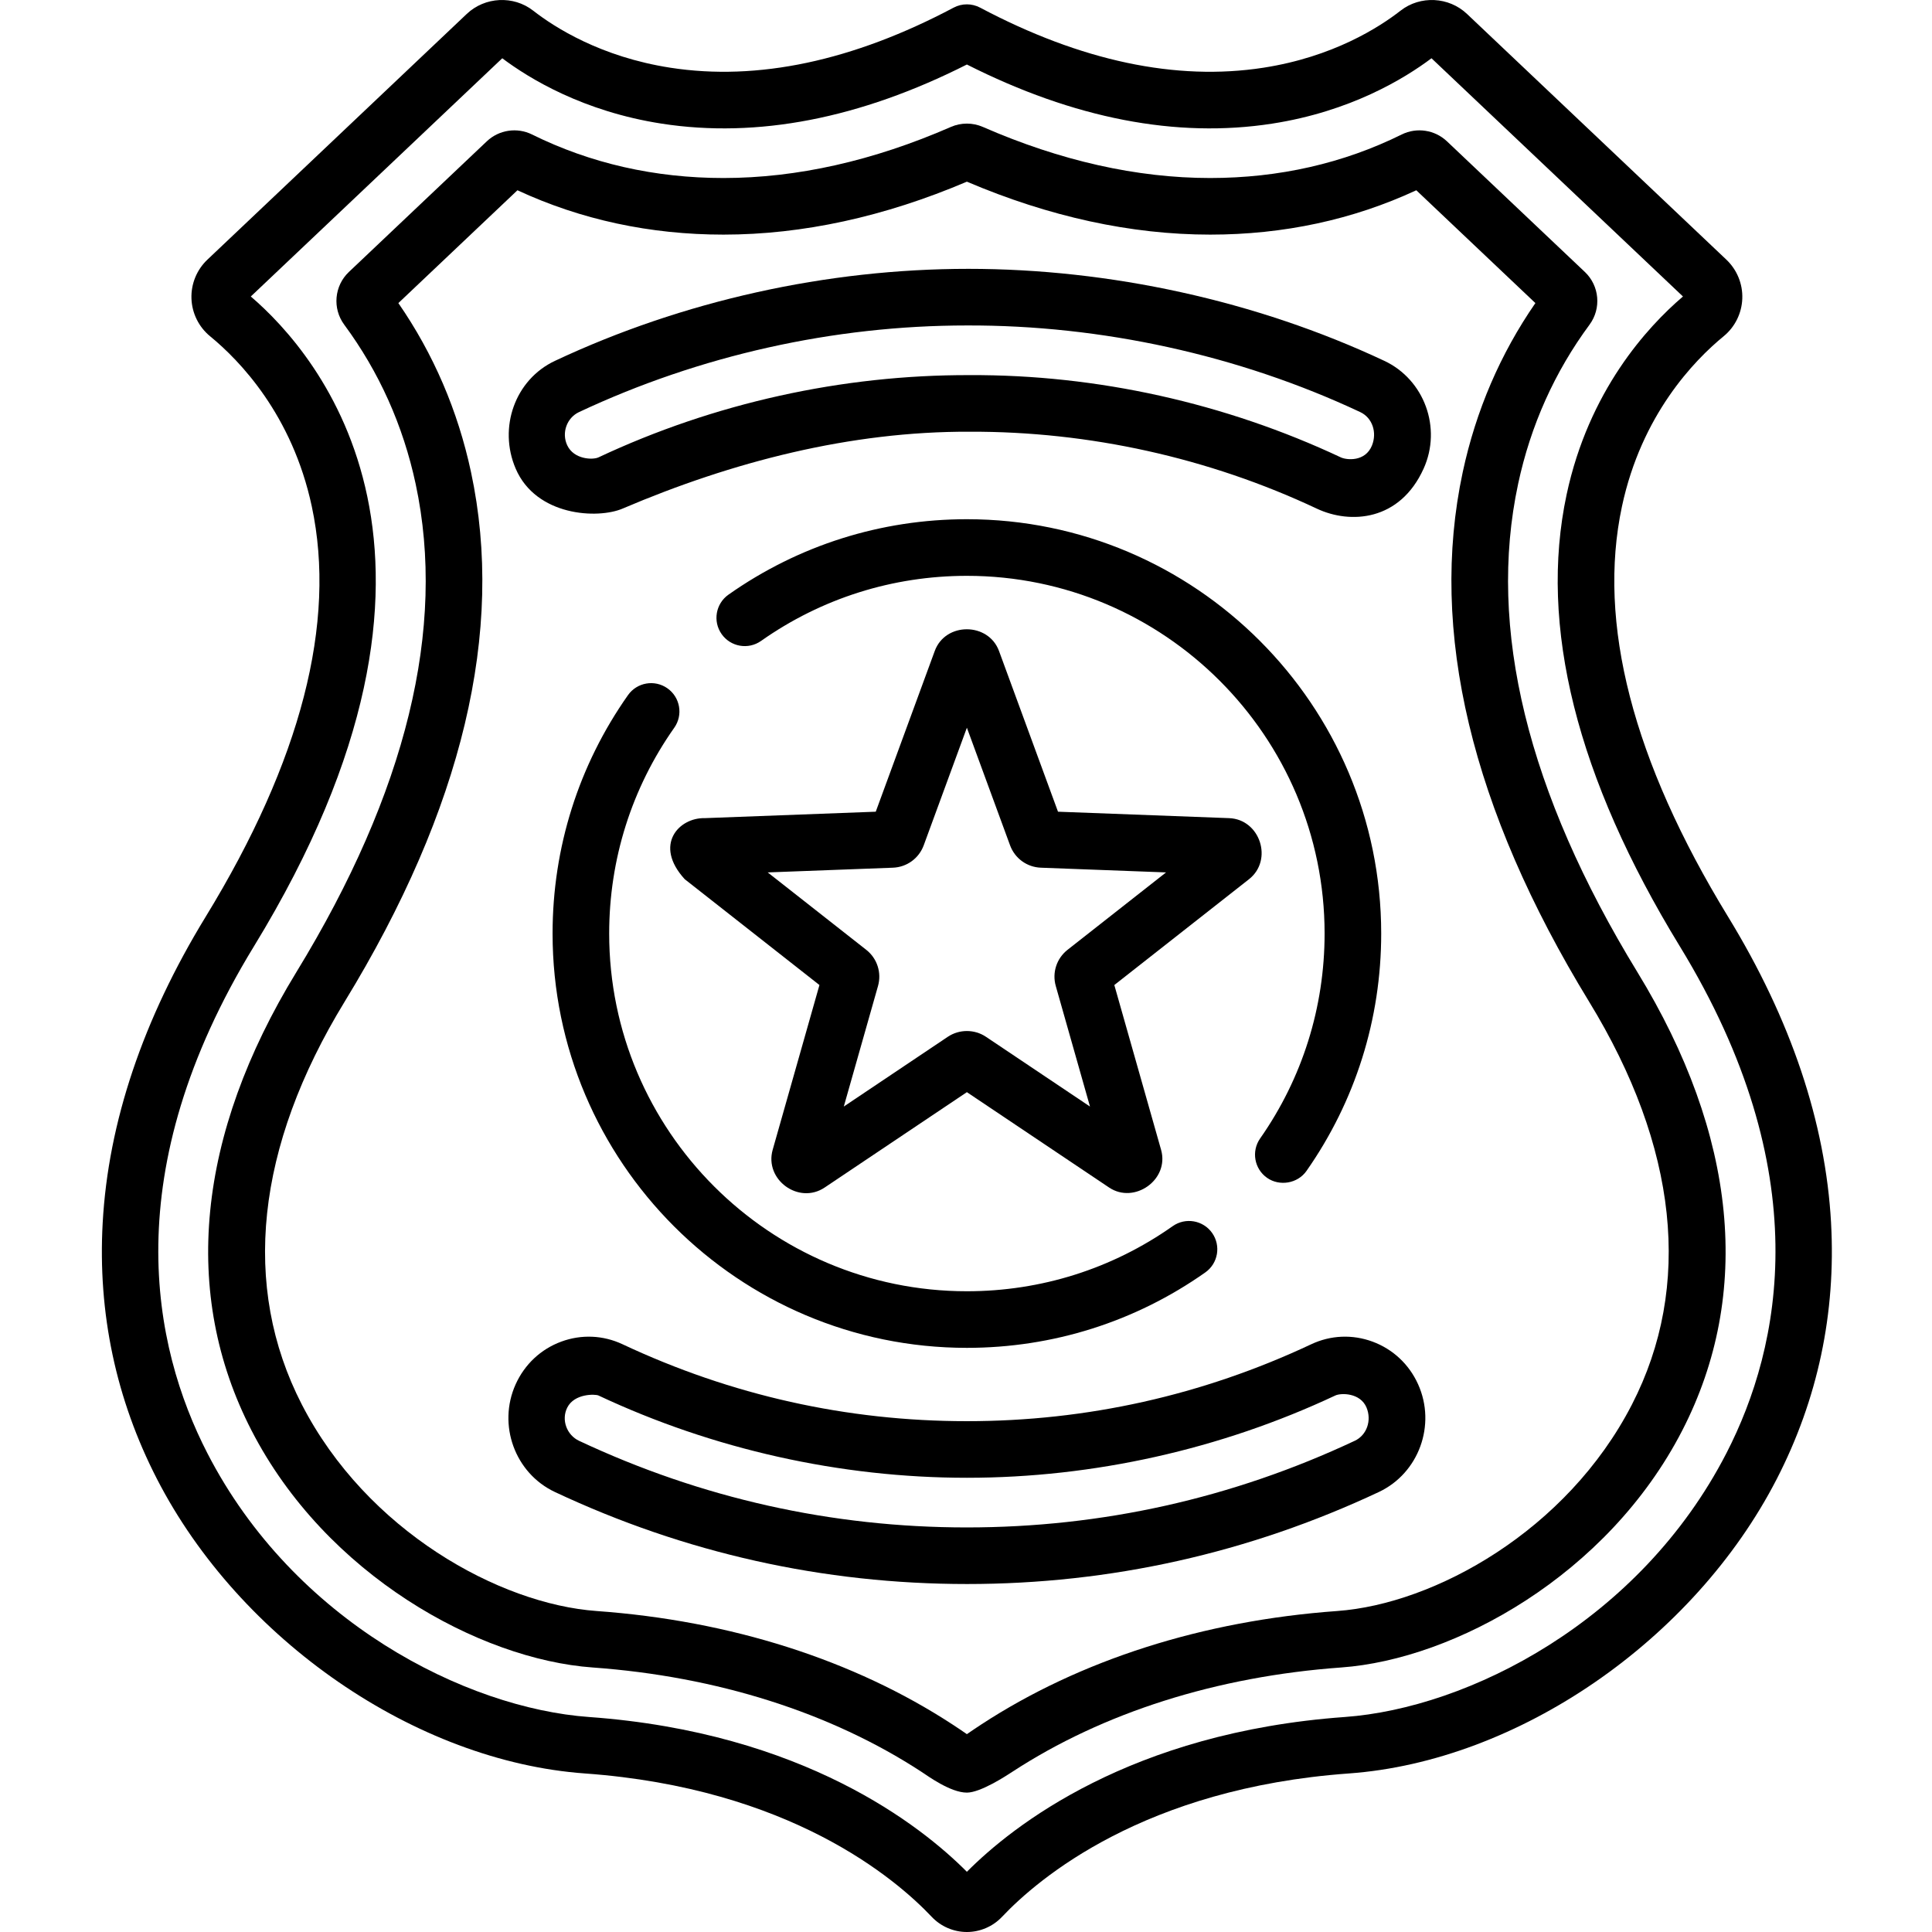 <svg height="511pt" viewBox="-26 0 511 512" width="511pt" xmlns="http://www.w3.org/2000/svg"><path d="m458.754 324.078c-1.473-26.629-10.66-53.934-27.309-81.152-25.246-41.285-34.703-77.871-28.105-108.738 5.184-24.25 19.105-38.648 26.941-45.074 3.004-2.461 4.805-6.098 4.945-9.98.141-3.887-1.402-7.652-4.227-10.328l-68.727-65.113c-4.82-4.566-12.387-4.941-17.605-.871-5.664 4.422-17.918 12.266-36.336 15.121-23.133 3.586-48.395-1.77-75.086-15.918-2.195-1.164-4.828-1.164-7.023 0-26.691 14.148-51.957 19.504-75.086 15.918-18.418-2.855-30.672-10.699-36.336-15.121-5.219-4.07-12.789-3.695-17.605.871l-68.727 65.113c-2.824 2.676-4.367 6.441-4.227 10.332.141 3.879 1.941 7.516 4.941 9.977 7.84 6.426 21.762 20.824 26.945 45.074 6.594 30.867-2.859 67.453-28.105 108.738-16.648 27.223-25.836 54.523-27.309 81.152-1.324 23.895 3.516 46.73 14.387 67.867 21.969 42.719 68.605 74.812 113.406 78.039 54.258 3.914 82.355 27.879 91.914 38 2.41 2.551 5.805 4.016 9.312 4.016s6.902-1.465 9.312-4.016c9.559-10.121 37.652-34.086 91.914-38 44.801-3.227 91.438-35.32 113.406-78.039 10.871-21.137 15.711-43.973 14.387-67.867zm-27.727 61.008c-22.988 44.703-68.547 67.59-101.145 69.938-56.816 4.094-88.066 28.863-100.148 41.02-12.086-12.156-43.34-36.926-100.148-41.02-32.598-2.348-78.156-25.238-101.145-69.938-14.539-28.27-24.195-74.527 12.379-134.336 63.262-103.449 17.098-156.801-.855-172.176l66.641-63.133c7.207 5.414 21.508 14.113 42.234 17.324 25.352 3.93 52.551-1.344 80.895-15.668 28.344 14.328 55.543 19.598 80.895 15.668 20.727-3.211 35.027-11.91 42.23-17.324l66.645 63.133c-9.523 8.133-24.961 25.02-30.832 52.477-7.43 34.754 2.656 75.027 29.977 119.699 36.574 59.809 26.918 106.062 12.379 134.336zm0 0"/><path d="m375.812 128.262c3.316-15.508 9.688-29.711 18.93-42.219 3.172-4.293 2.641-10.297-1.238-13.973l-36.551-34.625c-3.207-3.039-8.02-3.766-11.969-1.812-15.465 7.656-32.543 11.539-50.758 11.543-19.43 0-39.699-4.555-60.258-13.539-2.691-1.176-5.777-1.176-8.469 0-20.555 8.98-40.824 13.535-60.254 13.539h-.012c-18.211 0-35.289-3.887-50.75-11.543-3.953-1.953-8.762-1.227-11.969 1.812l-36.551 34.625c-3.879 3.676-4.41 9.68-1.242 13.969 9.246 12.512 15.613 26.719 18.934 42.223 8.172 38.168-2.461 81.688-31.609 129.355-26.422 43.211-30.539 85.211-11.902 121.449 19.746 38.398 60.418 60.672 90.387 62.832 32.973 2.375 63.125 11.945 87.199 27.672 1.559 1.016 7.629 5.492 12.004 5.492 3.625 0 10.445-4.473 12.004-5.492 24.07-15.727 54.227-25.293 87.199-27.672 29.969-2.16 70.637-24.434 90.387-62.828 18.637-36.242 14.52-78.242-11.902-121.453-29.148-47.664-39.781-91.188-31.609-129.355zm30.172 243.945c-17.219 33.477-52.336 52.871-78.125 54.73-35.508 2.559-68.125 12.957-94.324 30.074-1.273.832-2.551 1.691-3.801 2.559-1.25-.867-2.523-1.727-3.801-2.559-26.199-17.117-58.816-27.516-94.324-30.074-25.793-1.859-60.91-21.254-78.125-54.73-16.117-31.336-12.188-68.258 11.359-106.766 31.219-51.055 42.484-98.266 33.48-140.32-3.488-16.305-9.961-31.355-19.254-44.801l31.559-29.898c16.801 7.801 35.152 11.754 54.605 11.754h.012c20.941-.004 42.629-4.723 64.488-14.031 21.859 9.312 43.547 14.031 64.488 14.031 19.461 0 37.812-3.953 54.613-11.754l31.559 29.898c-9.289 13.441-15.762 28.496-19.254 44.801-9.004 42.055 2.262 89.266 33.48 140.32 23.551 38.508 27.48 75.43 11.363 106.766zm0 0"/><path d="m175.188 169.852c16.02-11.285 34.879-17.25 54.547-17.25 52.27 0 94.797 42.523 94.797 94.797 0 19.562-5.906 38.34-17.082 54.301-2.375 3.395-1.551 8.07 1.844 10.445 3.266 2.285 8.074 1.543 10.445-1.844 12.949-18.496 19.793-40.246 19.793-62.902 0-60.543-49.254-109.801-109.797-109.801-22.777 0-44.625 6.914-63.184 19.992-3.387 2.387-4.199 7.066-1.812 10.453s7.066 4.199 10.449 1.809zm0 0"/><path d="m150.375 182.41c-3.391-2.387-8.066-1.578-10.453 1.809-13.074 18.559-19.984 40.402-19.984 63.18 0 60.543 49.254 109.797 109.797 109.797 22.777 0 44.625-6.914 63.184-19.992 3.387-2.387 4.195-7.066 1.812-10.453-2.387-3.383-7.066-4.195-10.453-1.809-16.016 11.289-34.875 17.254-54.543 17.254-52.27 0-94.797-42.527-94.797-94.797 0-19.668 5.961-38.527 17.246-54.539 2.387-3.387 1.578-8.066-1.809-10.449zm0 0"/><path d="m154.973 233.008 35.688 28.035s-12.348 43.504-12.391 43.656c-2.25 7.93 6.91 14.609 13.773 10.008l37.691-25.273s37.691 25.273 37.691 25.273c6.688 4.484 16.027-2.074 13.773-10.004l-12.391-43.66s35.539-27.922 35.684-28.035c6.477-5.086 2.957-15.879-5.258-16.191l-45.352-1.707s-15.586-42.457-15.637-42.602c-2.828-7.637-14.207-7.68-17.023 0l-15.637 42.602s-45.086 1.715-45.352 1.707c-6.754-.164-13.629 7.047-5.262 16.191zm55.152-3.059c3.691-.137 6.898-2.469 8.172-5.934l11.438-31.164 11.438 31.16c1.273 3.469 4.48 5.801 8.172 5.938l33.172 1.25-26.102 20.508c-2.906 2.281-4.133 6.055-3.121 9.605l9.062 31.934-27.574-18.488c-3.031-2.031-7.062-2.031-10.098 0l-27.57 18.488 9.062-31.93c1.008-3.555-.215-7.328-3.121-9.609l-26.105-20.508zm0 0"/><path d="m340.371 95.633c-33.965-15.961-72.82-24.387-110.23-24.387-37.457 0-75.613 8.43-109.578 24.387-10.59 4.977-15.059 17.695-10.41 28.547 5.41 12.625 21.742 13.418 28.324 10.609 29.078-12.41 60.363-20.508 92.016-20.379 31.598-.113 63.359 6.914 91.965 20.379 8.906 4.195 22.031 3.32 28.32-10.609 4.863-10.762.188-23.57-10.406-28.547zm-3.266 22.383c-1.785 4.465-6.789 3.895-8.27 3.195-30.613-14.383-64.633-21.961-98.344-21.801-33.781-.102-67.781 7.418-98.395 21.801-1.48.699-6.492.582-8.27-3.195-1.559-3.316-.109-7.289 3.113-8.805 31.984-15.027 67.5-22.961 102.812-22.961 35.531-.117 72.031 7.828 104.234 22.961 3.227 1.512 4.477 5.402 3.117 8.805zm0 0"/><path d="m349.312 366.852c-2.387-5.297-6.676-9.309-12.074-11.305-5.332-1.969-11.102-1.723-16.25.695-28.785 13.527-59.469 20.383-91.211 20.383-.027 0-.059 0-.094 0-31.734 0-62.422-6.859-91.203-20.383-5.148-2.418-10.922-2.664-16.25-.695-5.398 1.992-9.688 6.008-12.078 11.305-4.852 10.762-.184 23.57 10.41 28.547 34.438 16.18 71.152 24.383 109.215 24.383 37.977 0 74.688-8.203 109.125-24.383 10.594-4.977 15.266-17.781 10.41-28.547zm-16.789 14.973c-32.422 15.234-66.992 22.961-102.836 22.961-35.75 0-70.32-7.727-102.742-22.961-3.227-1.516-4.762-5.531-3.113-8.805 1.898-3.777 7.449-3.586 8.27-3.199 30.363 14.266 64.105 21.805 97.586 21.805h.094c33.48 0 67.227-7.539 97.59-21.805 1.48-.699 6.617-.766 8.27 3.195 1.406 3.387.109 7.293-3.117 8.809zm0 0"/></svg>